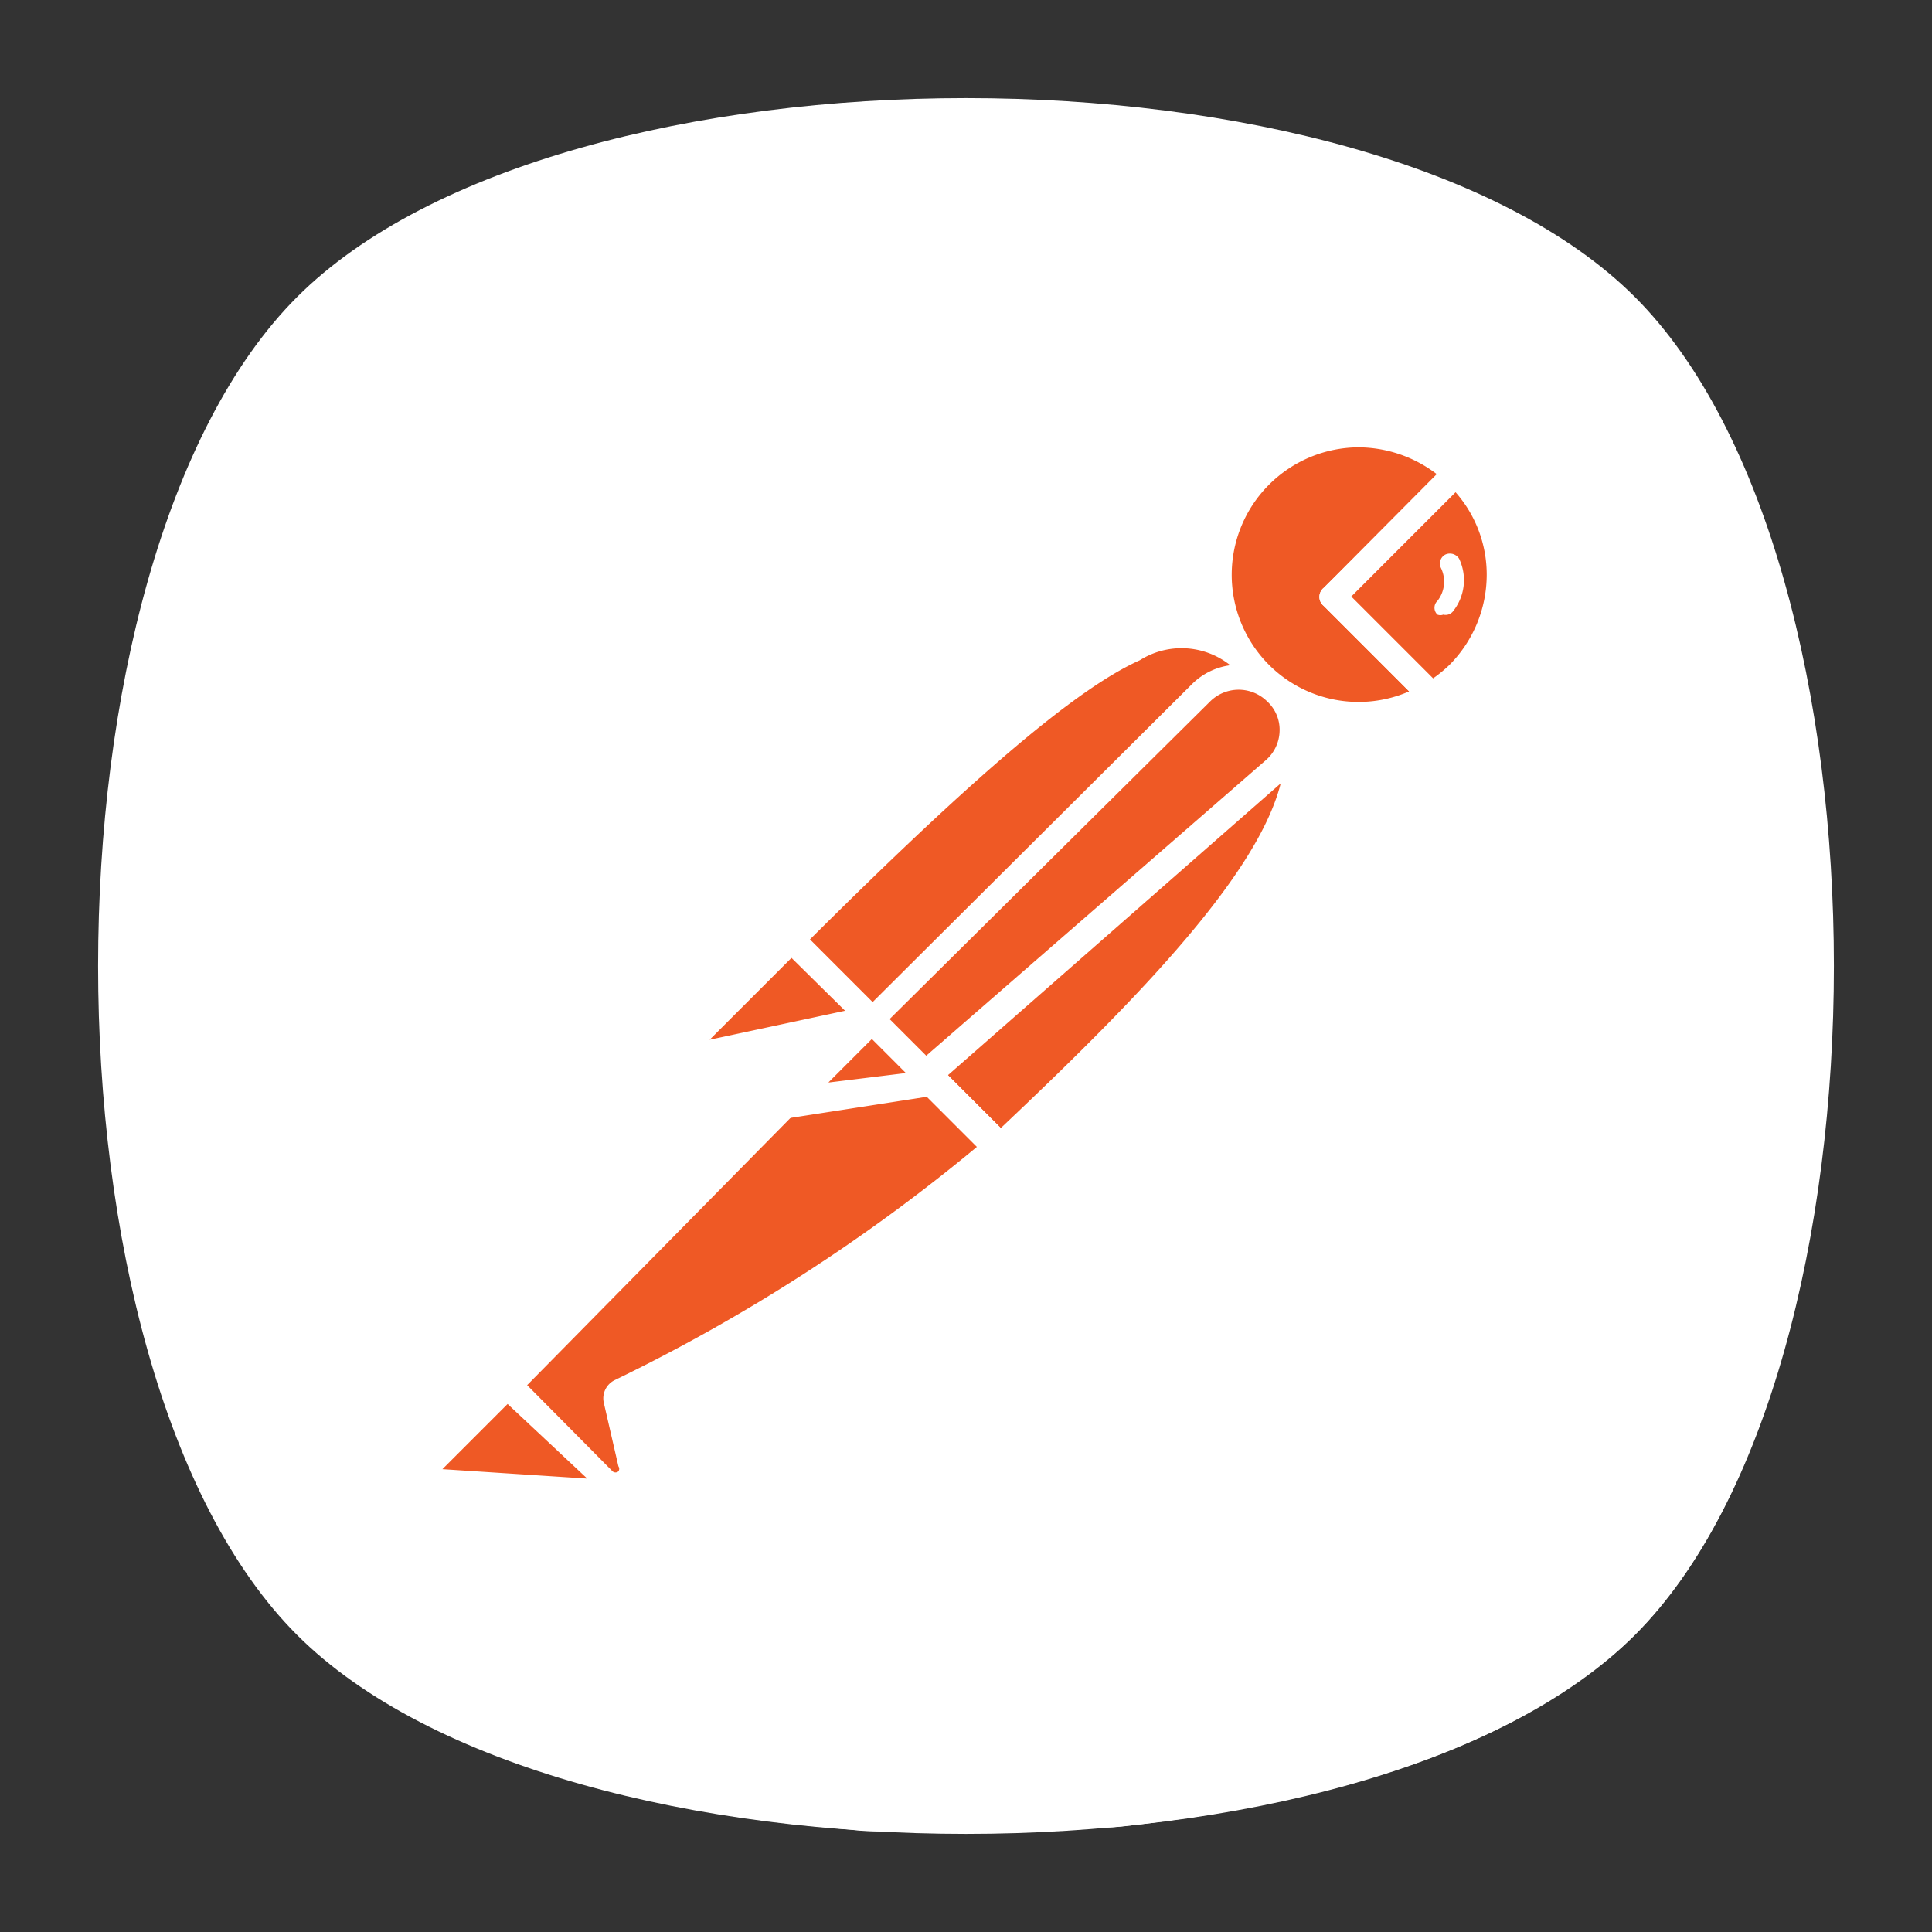 <?xml version="1.0" encoding="UTF-8" standalone="no"?>
<svg
   xmlns:dc="http://purl.org/dc/elements/1.1/"
   xmlns:cc="http://creativecommons.org/ns#"
   xmlns:rdf="http://www.w3.org/1999/02/22-rdf-syntax-ns#"
   xmlns:svg="http://www.w3.org/2000/svg"
   xmlns="http://www.w3.org/2000/svg"
   xmlns:sodipodi="http://sodipodi.sourceforge.net/DTD/sodipodi-0.dtd"
   xmlns:inkscape="http://www.inkscape.org/namespaces/inkscape"
   viewBox="0 0 640 640"
   height="640"
   width="640"
   xml:space="preserve"
   version="1.1"
   id="svg2"
   sodipodi:docname="postman.svg"
   inkscape:version="0.92.2 (5c3e80d, 2017-08-06)"><rect x="0" y="0" width="640" height="640" fill="#333333" stroke="none"/><sodipodi:namedview
     pagecolor="#ffffff"
     bordercolor="#666666"
     borderopacity="1"
     objecttolerance="10"
     gridtolerance="10"
     guidetolerance="10"
     inkscape:pageopacity="0"
     inkscape:pageshadow="2"
     inkscape:window-width="1440"
     inkscape:window-height="845"
     id="namedview1674"
     showgrid="false"
     inkscape:zoom="0.7375"
     inkscape:cx="357.49613"
     inkscape:cy="397.45177"
     inkscape:window-x="0"
     inkscape:window-y="27"
     inkscape:window-maximized="1"
     inkscape:current-layer="layer2" /><defs
     id="defs6"><clipPath
       id="clipPath16"
       clipPathUnits="userSpaceOnUse"><path
         id="path18"
         d="M 0,512 512,512 512,0 0,0 0,512 Z" /></clipPath><clipPath
       id="clipPath24"
       clipPathUnits="userSpaceOnUse"><path
         id="path26"
         d="m 18.325,493.744 475.4,0 0,-475.488 -475.4,0 0,475.488 z" /></clipPath><clipPath
       id="clipPath28"
       clipPathUnits="userSpaceOnUse"><path
         id="path30"
         d="M 448.99,63.029 C 389.293,3.332 122.807,3.332 63.11,63.029 3.413,122.726 3.413,389.312 63.01,449.009 c 59.597,59.696 326.283,59.596 385.98,0 59.697,-59.597 59.597,-326.283 0,-385.98" /></clipPath><radialGradient
       id="radialGradient36"
       spreadMethod="pad"
       gradientTransform="matrix(237.722,0,0,237.722,256.025,256)"
       gradientUnits="userSpaceOnUse"
       r="1"
       cy="0"
       cx="0"
       fy="0"
       fx="0"><stop
         id="stop38"
         offset="0"
         style="stop-opacity:1;stop-color:#ffffff" /><stop
         id="stop40"
         offset="0.859"
         style="stop-opacity:0.141;stop-color:#ffffff" /><stop
         id="stop42"
         offset="1"
         style="stop-opacity:0;stop-color:#ffffff" /></radialGradient><mask
       id="mask44"
       height="1"
       width="1"
       y="0"
       x="0"
       maskUnits="userSpaceOnUse"><g
         id="g46"><g
           id="g48"><g
             id="g50"><g
               id="g52"><path
                 id="path54"
                 style="fill:url(#radialGradient36);stroke:none"
                 d="m -32768,32767 65535,0 0,-65535 -65535,0 0,65535 z" /></g></g></g></g></mask><radialGradient
       id="radialGradient56"
       spreadMethod="pad"
       gradientTransform="matrix(237.722,0,0,237.722,256.025,256)"
       gradientUnits="userSpaceOnUse"
       r="1"
       cy="0"
       cx="0"
       fy="0"
       fx="0"><stop
         id="stop58"
         offset="0"
         style="stop-opacity:1;stop-color:#010101" /><stop
         id="stop60"
         offset="0.859"
         style="stop-opacity:1;stop-color:#010101" /><stop
         id="stop62"
         offset="1"
         style="stop-opacity:1;stop-color:#010101" /></radialGradient><clipPath
       id="clipPath86"
       clipPathUnits="userSpaceOnUse"><path
         id="path88"
         d="m 18.325,493.744 475.4,0 0,-475.488 -475.4,0 0,475.488 z" /></clipPath><clipPath
       id="clipPath90"
       clipPathUnits="userSpaceOnUse"><path
         id="path92"
         d="M 448.99,63.029 C 389.293,3.332 122.807,3.332 63.11,63.029 3.413,122.726 3.413,389.312 63.01,449.009 c 59.597,59.696 326.283,59.596 385.98,0 59.697,-59.597 59.597,-326.283 0,-385.98" /></clipPath><radialGradient
       id="radialGradient98"
       spreadMethod="pad"
       gradientTransform="matrix(188.255,188.361,-130.359,130.279,256.025,256.044)"
       gradientUnits="userSpaceOnUse"
       r="1"
       cy="0"
       cx="0"
       fy="0"
       fx="0"><stop
         id="stop100"
         offset="0"
         style="stop-opacity:1;stop-color:#ffffff" /><stop
         id="stop102"
         offset="0.859"
         style="stop-opacity:0.141;stop-color:#ffffff" /><stop
         id="stop104"
         offset="1"
         style="stop-opacity:0;stop-color:#ffffff" /></radialGradient><mask
       id="mask106"
       height="1"
       width="1"
       y="0"
       x="0"
       maskUnits="userSpaceOnUse"><g
         id="g108"><g
           id="g110"><g
             id="g112"><g
               id="g114"><path
                 id="path116"
                 style="fill:url(#radialGradient98);stroke:none"
                 d="m -32768,32767 65535,0 0,-65535 -65535,0 0,65535 z" /></g></g></g></g></mask><radialGradient
       id="radialGradient118"
       spreadMethod="pad"
       gradientTransform="matrix(188.255,188.361,-130.359,130.279,256.025,256.044)"
       gradientUnits="userSpaceOnUse"
       r="1"
       cy="0"
       cx="0"
       fy="0"
       fx="0"><stop
         id="stop120"
         offset="0"
         style="stop-opacity:1;stop-color:#010101" /><stop
         id="stop122"
         offset="0.859"
         style="stop-opacity:1;stop-color:#010101" /><stop
         id="stop124"
         offset="1"
         style="stop-opacity:1;stop-color:#010101" /></radialGradient><clipPath
       id="clipPath148"
       clipPathUnits="userSpaceOnUse"><path
         id="path150"
         d="m 18.275,493.694 475.387,0 0,-475.438 -475.387,0 0,475.438 z" /></clipPath><clipPath
       id="clipPath152"
       clipPathUnits="userSpaceOnUse"><path
         id="path154"
         d="m 63.01,63.029 c 59.697,-59.697 326.183,-59.697 385.88,0 59.697,59.697 59.697,326.183 0,385.88 -59.697,59.696 -326.183,59.696 -385.88,0.1 -59.697,-59.597 -59.597,-326.283 0,-385.98" /></clipPath><radialGradient
       id="radialGradient160"
       spreadMethod="pad"
       gradientTransform="matrix(-188.288,188.394,130.382,130.302,255.925,255.994)"
       gradientUnits="userSpaceOnUse"
       r="1"
       cy="0"
       cx="0"
       fy="0"
       fx="0"><stop
         id="stop162"
         offset="0"
         style="stop-opacity:1;stop-color:#ffffff" /><stop
         id="stop164"
         offset="0.859"
         style="stop-opacity:0.141;stop-color:#ffffff" /><stop
         id="stop166"
         offset="1"
         style="stop-opacity:0;stop-color:#ffffff" /></radialGradient><mask
       id="mask168"
       height="1"
       width="1"
       y="0"
       x="0"
       maskUnits="userSpaceOnUse"><g
         id="g170"><g
           id="g172"><g
             id="g174"><g
               id="g176"><path
                 id="path178"
                 style="fill:url(#radialGradient160);stroke:none"
                 d="m -32768,32767 65535,0 0,-65535 -65535,0 0,65535 z" /></g></g></g></g></mask><radialGradient
       id="radialGradient180"
       spreadMethod="pad"
       gradientTransform="matrix(-188.288,188.394,130.382,130.302,255.925,255.994)"
       gradientUnits="userSpaceOnUse"
       r="1"
       cy="0"
       cx="0"
       fy="0"
       fx="0"><stop
         id="stop182"
         offset="0"
         style="stop-opacity:1;stop-color:#010101" /><stop
         id="stop184"
         offset="0.859"
         style="stop-opacity:1;stop-color:#010101" /><stop
         id="stop186"
         offset="1"
         style="stop-opacity:1;stop-color:#010101" /></radialGradient></defs><g
     transform="matrix(1.25,0,0,-1.25,0,640)"
     id="g10"><g
       id="g12"><g
         clip-path="url(#clipPath16)"
         id="g14"><g
           id="g20"><g
             id="g22" /><g
             id="g64"><g
               style="opacity:0.4"
               id="g66"
               clip-path="url(#clipPath24)"><g
                 id="g68"><g
                   id="g70"
                   clip-path="url(#clipPath28)"><g
                     id="g72"><g
                       id="g74" /><g
                       id="g76"
                       mask="url(#mask44)"><g
                         id="g78"><path
                           id="path80"
                           style="fill:url(#radialGradient56);stroke:none"
                           d="M 448.99,63.029 C 389.293,3.332 122.807,3.332 63.11,63.029 3.413,122.726 3.413,389.312 63.01,449.009 c 59.597,59.696 326.283,59.596 385.98,0 59.697,-59.597 59.597,-326.283 0,-385.98" /></g></g></g></g></g></g></g></g><g
           id="g82"><g
             id="g84" /><g
             id="g126"><g
               style="opacity:0.4"
               id="g128"
               clip-path="url(#clipPath86)"><g
                 id="g130"><g
                   id="g132"
                   clip-path="url(#clipPath90)"><g
                     id="g134"><g
                       id="g136" /><g
                       id="g138"
                       mask="url(#mask106)"><g
                         id="g140"><path
                           id="path142"
                           style="fill:url(#radialGradient118);stroke:none"
                           d="M 448.99,63.029 C 389.293,3.332 122.807,3.332 63.11,63.029 3.413,122.726 3.413,389.312 63.01,449.009 c 59.597,59.696 326.283,59.596 385.98,0 59.697,-59.597 59.597,-326.283 0,-385.98" /></g></g></g></g></g></g></g></g><g
           id="g144"><g
             id="g146" /><g
             id="g188"><g
               style="opacity:0.4"
               id="g190"
               clip-path="url(#clipPath148)"><g
                 id="g192"><g
                   id="g194"
                   clip-path="url(#clipPath152)"><g
                     id="g196"><g
                       id="g198" /><g
                       id="g200"
                       mask="url(#mask168)"><g
                         id="g202"><path
                           id="path204"
                           style="fill:url(#radialGradient180);stroke:none"
                           d="m 63.01,63.029 c 59.697,-59.697 326.183,-59.697 385.88,0 59.697,59.697 59.697,326.183 0,385.88 -59.697,59.696 -326.183,59.696 -385.88,0.1 -59.697,-59.597 -59.597,-326.283 0,-385.98" /></g></g></g></g></g></g></g></g><g
           transform="translate(433.279,78.721)"
           id="g206"><path
             id="path208"
             style="fill:#ffffff;fill-opacity:1;fill-rule:nonzero;stroke:none"
             d="m 0,0 c -70.294,-70.294 -284.264,-70.294 -354.558,0 -70.295,70.294 -70.295,284.264 0,354.558 70.294,70.295 284.264,70.295 354.558,0 C 70.294,284.264 70.294,70.294 0,0" /></g><g
           transform="translate(408.133,242.168)"
           id="g210"><path
             id="path212"
             style="fill:#ffffff;fill-opacity:1;fill-rule:nonzero;stroke:none"
             d="m 0,0 -0.605,0.274 1.275,0.746 -32.238,31.315 23.807,38.12 -36.076,10.67 15.24,13.764 -21.852,-6.216 2.954,39.346 -32.904,-6.525 11.507,23.44 -25.221,-19.804 -15.315,35.394 -34.973,-28.228 -34.973,28.228 -14.1,-32.585 -23.361,32.903 7.106,-39.085 -31.578,6.262 3.365,-44.817 -3.999,-1.183 -47.14,18.202 22.652,-25.445 -14.612,-4.321 23.807,-38.12 -21.473,-20.859 -26.75,-4.133 17.701,-4.656 -1.715,-1.667 38.795,-22.69 -13.993,-42.71 13.209,-0.607 -6.842,-9.345 27.471,8.398 11.059,-0.508 7.458,-44.321 31.194,14.588 3.69,-39.66 19.64,25.944 13.389,-17.611 27.201,35.778 40.712,-19.039 5.928,35.226 38.064,-13.503 -16.247,23.53 24.61,1.13 -13.993,42.71 L -1.245,-0.1 0,0 Z" /></g><g
           transform="translate(244.5,221)"
           id="g214"><path
             id="path216"
             style="fill:#d01f26;fill-opacity:1;fill-rule:nonzero;stroke:none"
             d="m 0,0 -7,121.278 44,0 L 24.5,-1 0,0 Z m -3.362,-35.66 c 0,9.069 6.297,15.618 14.862,15.618 9.069,0 14.862,-6.549 14.862,-15.618 0,-8.817 -5.793,-15.618 -14.862,-15.618 -8.817,0 -14.862,6.801 -14.862,15.618" /></g></g></g></g><g
     inkscape:groupmode="layer"
     id="layer2"
     inkscape:label="Layer 2"
     style="display:inline"><path
       inkscape:connector-curvature="0"
       id="path6468-6"
       d="m 284.973,606.443 c -1.925,-0.218 -8.675,-0.873 -15,-1.454 -37.348,-3.434 -77.41,-12.373 -105.956,-23.641 -54.062,-21.341 -82.2,-48.914 -103.386,-101.307 -36.483,-90.225 -36.715,-227.187 -0.539,-318.27 14.826,-37.328 34.12,-62.763 61.381,-80.919 75.281,-50.137 228.869,-62.695 337.458,-27.592 38.381,12.407 66.861,28.795 86.01,49.492 30.472,32.934 51.607,90.866 59.572,163.289 2.201,20.016 3.038,68.481 1.537,89.083 -6.611,90.768 -32.338,159.887 -71.912,193.2 -35.337,29.746 -89.005,48.475 -162.665,56.767 -9.606,1.081 -79.288,2.171 -86.5,1.353 z"
       style="display:inline;opacity:1;fill:#ffffff;fill-opacity:1;stroke:none" /><g
       id="g6512-7"
       transform="matrix(23.99,0,0,23.99,30.686,34.71)"
       style="display:inline"><path
         id="path6470-5"
         style="fill:#ef5925;fill-opacity:1"
         d="M 16.14,7.9 11.08,13 9.65,11.53 C 14.63,6.55 15.13,7 16.14,7.9 Z"
         inkscape:connector-curvature="0" /><path
         id="path6472-3"
         style="fill:#ffffff;fill-opacity:1"
         d="m 11.08,13.14 v 0 A 0.18,0.18 0 0 1 10.96,13.09 L 9.52,11.65 a 0.18,0.18 0 0 1 0,-0.25 C 14.43,6.49 15.1,6.72 16.26,7.77 a 0.16,0.16 0 0 1 0.06,0.13 0.14,0.14 0 0 1 -0.05,0.13 l -5.06,5.06 a 0.19,0.19 0 0 1 -0.13,0.05 z m -1.18,-1.61 1.18,1.18 4.8,-4.8 A 1.08,1.08 0 0 0 14.46,7.67 C 13.59,8.06 12.19,9.25 9.9,11.53 Z"
         inkscape:connector-curvature="0" /><path
         id="path6474-5"
         style="fill:#ef5925;fill-opacity:1"
         d="M 12.53,14.41 11.15,13 16.21,8 c 1.36,1.33 -0.66,3.55 -3.68,6.41 z"
         inkscape:connector-curvature="0" /><path
         id="path6476-6"
         style="fill:#ffffff;fill-opacity:1"
         d="m 12.53,14.59 v 0 A 0.21,0.21 0 0 1 12.41,14.54 L 11,13.16 A 0.21,0.21 0 0 1 11,13 0.19,0.19 0 0 1 11,12.87 l 5.06,-5.06 a 0.19,0.19 0 0 1 0.26,0 1.55,1.55 0 0 1 0.5,1.19 c 0,1.35 -1.54,3.05 -4.16,5.53 a 0.21,0.21 0 0 1 -0.13,0.06 z M 11.41,13 l 1.13,1.13 c 2,-1.89 3.91,-3.84 3.92,-5.16 A 1.14,1.14 0 0 0 16.2,8.2 Z"
         inkscape:connector-curvature="0" /><path
         id="path6478-2"
         style="fill:#ef5925;fill-opacity:1"
         d="m 9.69,11.56 1,1 a 0.06,0.06 0 0 1 0,0.09 L 8.58,13.1 A 0.2,0.2 0 0 1 8.4,12.76 l 1.23,-1.22 c 0,0 0.04,0 0.06,0.02 z"
         inkscape:connector-curvature="0" /><path
         id="path6480-9"
         style="fill:#ffffff;fill-opacity:1"
         d="M 8.53,13.3 A 0.39,0.39 0 0 1 8.2,13.11 0.38,0.38 0 0 1 8.27,12.66 l 1.22,-1.23 a 0.24,0.24 0 0 1 0.32,0 l 1,1 a 0.22,0.22 0 0 1 0.06,0.22 0.23,0.23 0 0 1 -0.17,0.16 l -2.11,0.45 z m 1.12,-1.52 -1.13,1.13 c 0,0 0,0 0,0 0,0 0,0 0,0 l 1.87,-0.4 z m 0.09,-0.09 z"
         inkscape:connector-curvature="0" /><path
         id="path6482-1"
         style="fill:#ef5925;fill-opacity:1"
         d="M 18.83,5.09 A 1.94,1.94 0 1 0 18.48,8.15 L 17.12,6.79 Z"
         inkscape:connector-curvature="0" /><path
         id="path6484-2"
         style="fill:#ffffff;fill-opacity:1"
         d="M 17.48,8.61 A 2.12,2.12 0 0 1 16,5 2.14,2.14 0 0 1 19,5 0.17,0.17 0 0 1 19,5.26 L 17.38,6.79 18.61,8 a 0.17,0.17 0 0 1 0.05,0.15 0.18,0.18 0 0 1 -0.08,0.13 2.17,2.17 0 0 1 -1.1,0.33 z m 0,-3.88 a 1.76,1.76 0 0 0 -1.24,3 1.75,1.75 0 0 0 1.94,0.37 L 17,6.92 A 0.16,0.16 0 0 1 16.94,6.79 0.16,0.16 0 0 1 17,6.67 L 18.56,5.1 A 1.79,1.79 0 0 0 17.48,4.73 Z"
         inkscape:connector-curvature="0" /><path
         id="path6486-7"
         style="fill:#ef5925;fill-opacity:1"
         d="m 18.86,5.12 v 0 l -1.71,1.7 1.36,1.36 A 2.07,2.07 0 0 0 18.89,7.9 2,2 0 0 0 18.86,5.12 Z"
         inkscape:connector-curvature="0" /><path
         id="path6488-0"
         style="fill:#ffffff;fill-opacity:1"
         d="M 18.48,8.33 A 0.15,0.15 0 0 1 18.36,8.28 L 17,6.92 A 0.16,0.16 0 0 1 16.94,6.79 0.16,0.16 0 0 1 17,6.67 L 18.7,5 A 0.18,0.18 0 0 1 19,5 v 0 a 2.1,2.1 0 0 1 0,3 1.82,1.82 0 0 1 -0.4,0.32 0.16,0.16 0 0 1 -0.12,0.01 z m -1.1,-1.54 1.13,1.13 A 1.92,1.92 0 0 0 18.73,7.74 1.77,1.77 0 0 0 19.25,6.49 1.72,1.72 0 0 0 18.82,5.35 Z"
         inkscape:connector-curvature="0" /><path
         id="path6490-9"
         style="fill:#ef5925;fill-opacity:1"
         d="m 16.35,8.11 v 0 a 0.73,0.73 0 0 0 -1,0 l -4.53,4.52 0.75,0.76 4.79,-4.2 A 0.74,0.74 0 0 0 16.35,8.11 Z"
         inkscape:connector-curvature="0" /><path
         id="path6492-3"
         style="fill:#ffffff;fill-opacity:1"
         d="m 11.53,13.57 a 0.18,0.18 0 0 1 -0.12,-0.05 l -0.76,-0.76 a 0.18,0.18 0 0 1 0,-0.25 L 15.18,8 a 0.92,0.92 0 0 1 1.3,0 v 0 a 0.92,0.92 0 0 1 0.27,0.68 0.94,0.94 0 0 1 -0.31,0.66 l -4.79,4.2 a 0.17,0.17 0 0 1 -0.12,0.03 z M 11,12.63 l 0.5,0.51 4.7,-4.09 a 0.55,0.55 0 0 0 0.19,-0.4 0.53,0.53 0 0 0 -0.17,-0.41 0.56,0.56 0 0 0 -0.79,0 z"
         inkscape:connector-curvature="0" /><path
         id="path6494-6"
         style="fill:#ef5925;fill-opacity:1"
         d="m 7.31,17.78 a 0.1,0.1 0 0 0 0,0.12 l 0.2,0.87 A 0.25,0.25 0 0 1 7.1,19 L 5.73,17.68 10,13.38 h 1.48 l 1,1 a 22.69,22.69 0 0 1 -5.17,3.4 z"
         inkscape:connector-curvature="0" /><path
         id="path6496-0"
         style="fill:#ffffff;fill-opacity:1"
         d="M 7.22,19.25 A 0.43,0.43 0 0 1 6.92,19.12 L 5.61,17.81 A 0.16,0.16 0 0 1 5.55,17.68 0.16,0.16 0 0 1 5.61,17.56 l 4.3,-4.31 A 0.17,0.17 0 0 1 10,13.2 h 1.49 a 0.18,0.18 0 0 1 0.12,0 l 1,1 a 0.16,0.16 0 0 1 0.05,0.14 0.16,0.16 0 0 1 -0.06,0.13 l -0.08,0.07 a 24.5,24.5 0 0 1 -5.13,3.29 l 0.19,0.81 A 0.43,0.43 0 0 1 7.17,19.17 Z M 6,17.68 7.18,18.87 a 0.06,0.06 0 0 0 0.08,0 0.06,0.06 0 0 0 0,-0.07 l -0.2,-0.87 a 0.28,0.28 0 0 1 0.15,-0.32 v 0 a 24.59,24.59 0 0 0 5,-3.22 l -0.82,-0.82 h -1.34 z m 1.44,0.18 z"
         inkscape:connector-curvature="0" /><path
         id="path6498-6"
         style="fill:#ef5925;fill-opacity:1"
         d="m 4.7,18.71 1,-1 1.54,1.54 -2.45,-0.17 A 0.2,0.2 0 0 1 4.7,18.71 Z"
         inkscape:connector-curvature="0" /><path
         id="path6500-2"
         style="fill:#ffffff;fill-opacity:1"
         d="m 7.27,19.4 v 0 L 4.83,19.23 A 0.38,0.38 0 0 1 4.59,18.59 v 0 l 1,-1 a 0.18,0.18 0 0 1 0.25,0 l 1.53,1.53 a 0.17,0.17 0 0 1 0,0.2 0.19,0.19 0 0 1 -0.1,0.08 z m -2.44,-0.56 2,0.13 -1.1,-1.03 z"
         inkscape:connector-curvature="0" /><polygon
         id="polygon6502-6"
         style="fill:#ffffff"
         points="10.77,12.65 11.62,13.5 9.6,13.81 " /><path
         id="path6504-1"
         style="fill:#ffffff;fill-opacity:1"
         d="m 9.6,14 a 0.17,0.17 0 0 1 -0.16,-0.1 0.17,0.17 0 0 1 0,-0.2 l 1.16,-1.17 a 0.19,0.19 0 0 1 0.26,0 l 0.85,0.85 a 0.17,0.17 0 0 1 0,0.18 0.17,0.17 0 0 1 -0.14,0.13 l -2,0.31 z m 1.17,-1.09 -0.65,0.65 1.12,-0.17 z"
         inkscape:connector-curvature="0" /><path
         id="path6506-8"
         style="fill:#ef5925;fill-opacity:1"
         d="m 11.62,13.5 -1.41,0.18 a 0.18,0.18 0 0 1 -0.17,-0.3 l 0.73,-0.73 z"
         inkscape:connector-curvature="0" /><path
         id="path6508-7"
         style="fill:#ffffff;fill-opacity:1"
         d="M 10.17,13.87 A 0.37,0.37 0 0 1 9.85,13.68 0.36,0.36 0 0 1 9.91,13.25 l 0.73,-0.73 a 0.19,0.19 0 0 1 0.26,0 l 0.85,0.85 a 0.18,0.18 0 0 1 -0.11,0.31 l -1.4,0.18 z m 0,-0.37 v 0 l 1.06,-0.13 -0.47,-0.47 -0.6,0.6 z"
         inkscape:connector-curvature="0" /><path
         id="path6510-9"
         style="fill:#ffffff;fill-opacity:1"
         d="m 18.87,6.27 a 0.15,0.15 0 0 0 -0.19,-0.06 0.14,0.14 0 0 0 -0.06,0.19 0.43,0.43 0 0 1 -0.05,0.45 0.13,0.13 0 0 0 0,0.19 0.11,0.11 0 0 0 0.08,0 A 0.13,0.13 0 0 0 18.78,7 0.69,0.69 0 0 0 18.87,6.27 Z"
         inkscape:connector-curvature="0" /></g></g></svg>